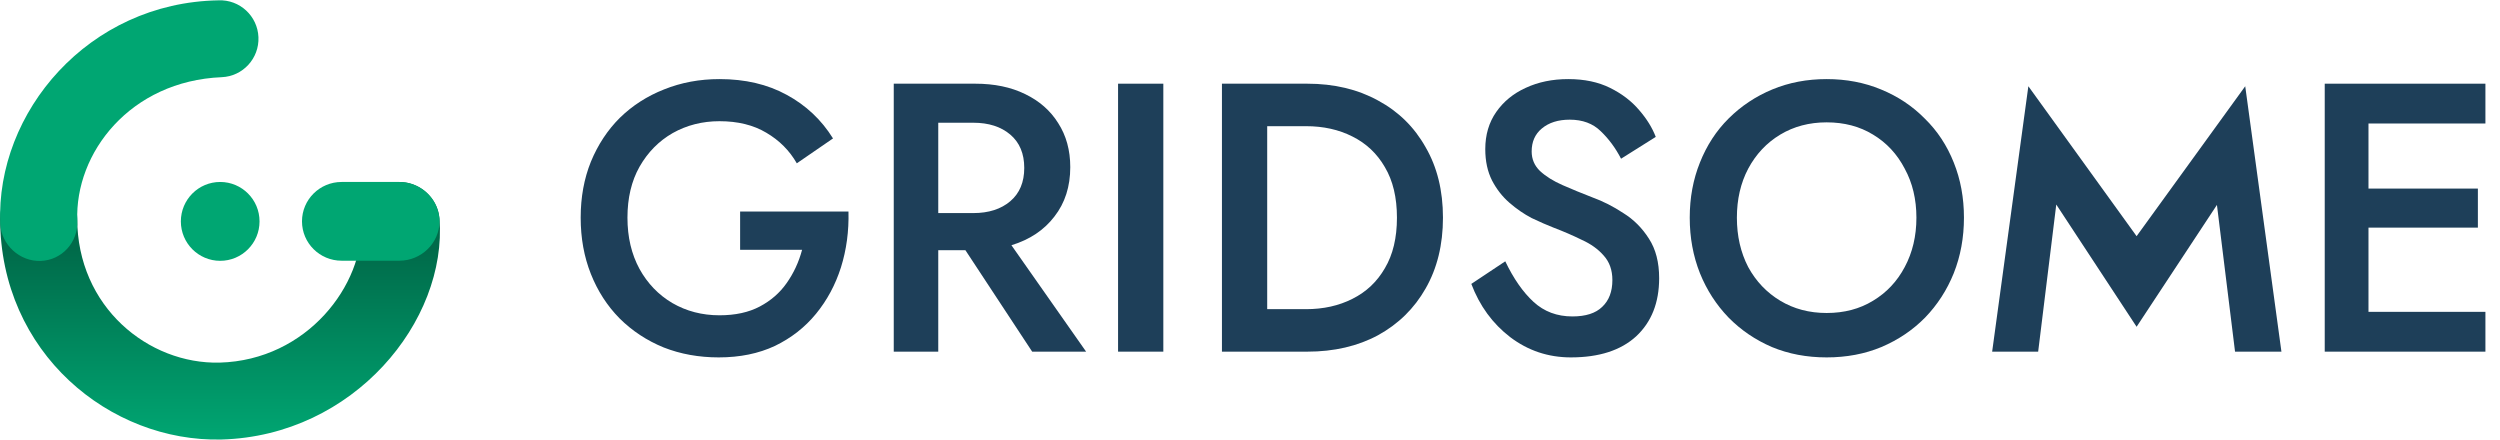 <svg width="1392" height="245" viewBox="0 0 1392 245" fill="none" xmlns="http://www.w3.org/2000/svg">
<path d="M221.494 101.381C233.274 100.815 243.701 109.953 244.718 121.743C249.124 178.78 196.925 242.674 123.366 244.717C61.377 246.247 0.068 196.619 0.068 121.58C0.068 109.754 9.841 100.167 21.634 100.167C33.427 100.167 42.987 109.754 42.987 121.58C42.987 170.939 82.675 202.883 122.316 201.905C171.115 200.549 202.839 158.295 201.189 123.795C200.623 111.983 209.715 101.948 221.494 101.381Z" fill="url(#paint0_linear)"/>
<path d="M168.15 123.24C168.15 111.133 178.026 101.318 190.208 101.318L222.354 101.318C234.537 101.318 244.718 111.133 244.718 123.24C244.718 135.348 234.537 145.163 222.354 145.163H190.208C178.026 145.163 168.15 135.348 168.15 123.24Z" fill="#00A672"/>
<path d="M100.7 123.272C100.7 111.147 110.513 101.318 122.604 101.318C134.696 101.318 144.509 111.147 144.509 123.272C144.509 135.397 134.696 145.227 122.604 145.227C110.513 145.227 100.7 135.397 100.7 123.272Z" fill="#00A672"/>
<path fill-rule="evenodd" clip-rule="evenodd" d="M143.902 20.696C144.392 32.512 135.236 42.488 123.453 42.979C72.588 45.097 41.535 85.076 43.046 123.036C43.517 134.852 34.537 144.814 22.753 145.286C10.969 145.758 0.606 136.221 0.136 124.405C-2.327 62.545 49.181 1.391 121.681 0.19C133.464 -0.3 143.413 8.88 143.902 20.696Z" fill="#00A672"/>
<path d="M412.099 139.104H446.6C444.78 145.925 441.91 152.107 437.99 157.649C434.209 163.048 429.239 167.383 423.079 170.651C416.918 173.919 409.428 175.553 400.608 175.553C390.947 175.553 382.196 173.28 374.356 168.732C366.656 164.185 360.565 157.862 356.085 149.762C351.605 141.52 349.365 131.999 349.365 121.2C349.365 110.258 351.605 100.808 356.085 92.851C360.705 84.751 366.866 78.498 374.566 74.093C382.406 69.688 391.087 67.486 400.608 67.486C410.828 67.486 419.509 69.617 426.649 73.88C433.929 78.143 439.6 83.827 443.66 90.932L463.821 77.077C457.381 66.704 448.77 58.604 437.99 52.778C427.349 46.952 414.888 44.039 400.608 44.039C389.547 44.039 379.256 45.957 369.736 49.794C360.355 53.489 352.165 58.746 345.164 65.567C338.304 72.388 332.914 80.559 328.994 90.08C325.213 99.458 323.323 109.832 323.323 121.2C323.323 132.568 325.213 143.012 328.994 152.533C332.774 162.054 338.094 170.296 344.954 177.259C351.955 184.221 360.145 189.621 369.526 193.458C378.906 197.153 389.127 199 400.187 199C411.948 199 422.379 196.868 431.479 192.605C440.58 188.2 448.21 182.232 454.37 174.701C460.531 167.169 465.151 158.572 468.231 148.909C471.311 139.104 472.711 128.731 472.431 117.789H412.099V139.104Z" fill="#1E3F59"/>
<path d="M522.422 139.318H537.543L574.715 195.803H604.747L563.165 136.547C573.385 133.42 581.366 128.092 587.106 120.56C592.986 113.029 595.926 103.863 595.926 93.064C595.926 83.685 593.686 75.514 589.206 68.551C584.866 61.588 578.705 56.189 570.725 52.352C562.885 48.515 553.644 46.597 543.004 46.597H497.641V195.803H522.422V139.318ZM522.422 118.642V68.338H541.953C550.494 68.338 557.354 70.541 562.535 74.946C567.715 79.351 570.305 85.532 570.305 93.49C570.305 101.448 567.715 107.629 562.535 112.034C557.354 116.439 550.494 118.642 541.953 118.642H522.422Z" fill="#1E3F59"/>
<path d="M622.54 46.597V195.803H647.742V46.597H622.54Z" fill="#1E3F59"/>
<path d="M727.838 195.803C742.819 195.803 755.98 192.748 767.32 186.637C778.661 180.385 787.482 171.717 793.782 160.633C800.222 149.407 803.442 136.262 803.442 121.2C803.442 106.137 800.222 93.064 793.782 81.98C787.482 70.754 778.661 62.086 767.32 55.975C755.98 49.723 742.819 46.597 727.838 46.597H680.376V195.803H727.838ZM705.577 172.143V70.257H727.208C736.869 70.257 745.479 72.175 753.04 76.012C760.74 79.848 766.76 85.532 771.101 93.064C775.581 100.595 777.821 109.974 777.821 121.2C777.821 132.426 775.581 141.804 771.101 149.336C766.76 156.867 760.74 162.551 753.04 166.388C745.479 170.225 736.869 172.143 727.208 172.143H705.577Z" fill="#1E3F59"/>
<path d="M838.13 145.499L819.229 158.075C823.85 170.296 831.06 180.172 840.861 187.703C850.801 195.234 862.072 199 874.672 199C890.353 199 902.464 195.092 911.004 187.277C919.545 179.319 923.815 168.519 923.815 154.878C923.815 146.067 921.925 138.749 918.145 132.923C914.365 126.955 909.604 122.194 903.864 118.642C898.264 114.947 892.523 112.034 886.643 109.903C880.763 107.629 875.233 105.355 870.052 103.082C864.872 100.808 860.672 98.179 857.452 95.195C854.371 92.211 852.831 88.588 852.831 84.325C852.831 78.925 854.721 74.662 858.502 71.535C862.422 68.267 867.602 66.633 874.042 66.633C881.183 66.633 886.923 68.764 891.263 73.028C895.744 77.291 899.524 82.406 902.604 88.374L921.925 76.225C919.965 71.109 916.885 66.136 912.685 61.304C908.484 56.331 903.094 52.21 896.514 48.941C889.933 45.673 882.163 44.039 873.202 44.039C864.382 44.039 856.471 45.673 849.471 48.941C842.611 52.068 837.15 56.544 833.09 62.37C829.03 68.196 827 75.088 827 83.046C827 89.724 828.26 95.55 830.78 100.524C833.3 105.355 836.52 109.476 840.441 112.887C844.361 116.297 848.491 119.139 852.831 121.413C857.312 123.544 861.372 125.321 865.012 126.742C870.612 128.873 875.863 131.147 880.763 133.563C885.803 135.836 889.863 138.749 892.944 142.302C896.164 145.854 897.774 150.401 897.774 155.943C897.774 162.338 895.884 167.311 892.103 170.864C888.463 174.417 882.933 176.193 875.512 176.193C866.972 176.193 859.762 173.493 853.881 168.093C848.001 162.693 842.751 155.162 838.13 145.499Z" fill="#1E3F59"/>
<path d="M940.847 121.2C940.847 132.284 942.738 142.586 946.518 152.107C950.298 161.485 955.618 169.727 962.479 176.832C969.339 183.795 977.389 189.266 986.63 193.245C995.87 197.082 1006.02 199 1017.08 199C1028.14 199 1038.29 197.082 1047.53 193.245C1056.91 189.266 1065.03 183.795 1071.89 176.832C1078.75 169.727 1084.08 161.485 1087.86 152.107C1091.64 142.586 1093.53 132.284 1093.53 121.2C1093.53 110.116 1091.64 99.885 1087.86 90.506C1084.08 80.985 1078.69 72.814 1071.68 65.993C1064.82 59.031 1056.7 53.631 1047.32 49.794C1038.08 45.957 1028 44.039 1017.08 44.039C1006.16 44.039 996.08 45.957 986.84 49.794C977.599 53.631 969.479 59.031 962.479 65.993C955.618 72.814 950.298 80.985 946.518 90.506C942.738 99.885 940.847 110.116 940.847 121.2ZM967.099 121.2C967.099 110.968 969.199 101.874 973.399 93.916C977.739 85.817 983.69 79.493 991.25 74.946C998.811 70.399 1007.42 68.125 1017.08 68.125C1026.88 68.125 1035.49 70.399 1042.91 74.946C1050.47 79.493 1056.35 85.817 1060.55 93.916C1064.89 101.874 1067.06 110.968 1067.06 121.2C1067.06 131.431 1064.89 140.597 1060.55 148.696C1056.35 156.654 1050.47 162.906 1042.91 167.454C1035.49 172.001 1026.88 174.274 1017.08 174.274C1007.42 174.274 998.811 172.001 991.25 167.454C983.69 162.906 977.739 156.654 973.399 148.696C969.199 140.597 967.099 131.431 967.099 121.2Z" fill="#1E3F59"/>
<path d="M1144.93 113.882L1189.66 181.948L1234.39 114.095L1244.47 195.803H1270.3L1250.14 48.018L1189.66 131.502L1129.39 48.018L1109.23 195.803H1134.85L1144.93 113.882Z" fill="#1E3F59"/>
<path d="M1318.77 126.742H1379.68V105H1318.77V68.764H1383.88V46.597H1294.41V195.803H1383.88V173.635H1318.77V126.742Z" fill="#1E3F59"/>
<defs>
<linearGradient id="paint0_linear" x1="122.359" y1="244.718" x2="122.359" y2="138.843" gradientUnits="userSpaceOnUse">
<stop stop-color="#00A672"/>
<stop offset="1" stop-color="#006B4A"/>
</linearGradient>
</defs>
</svg>
